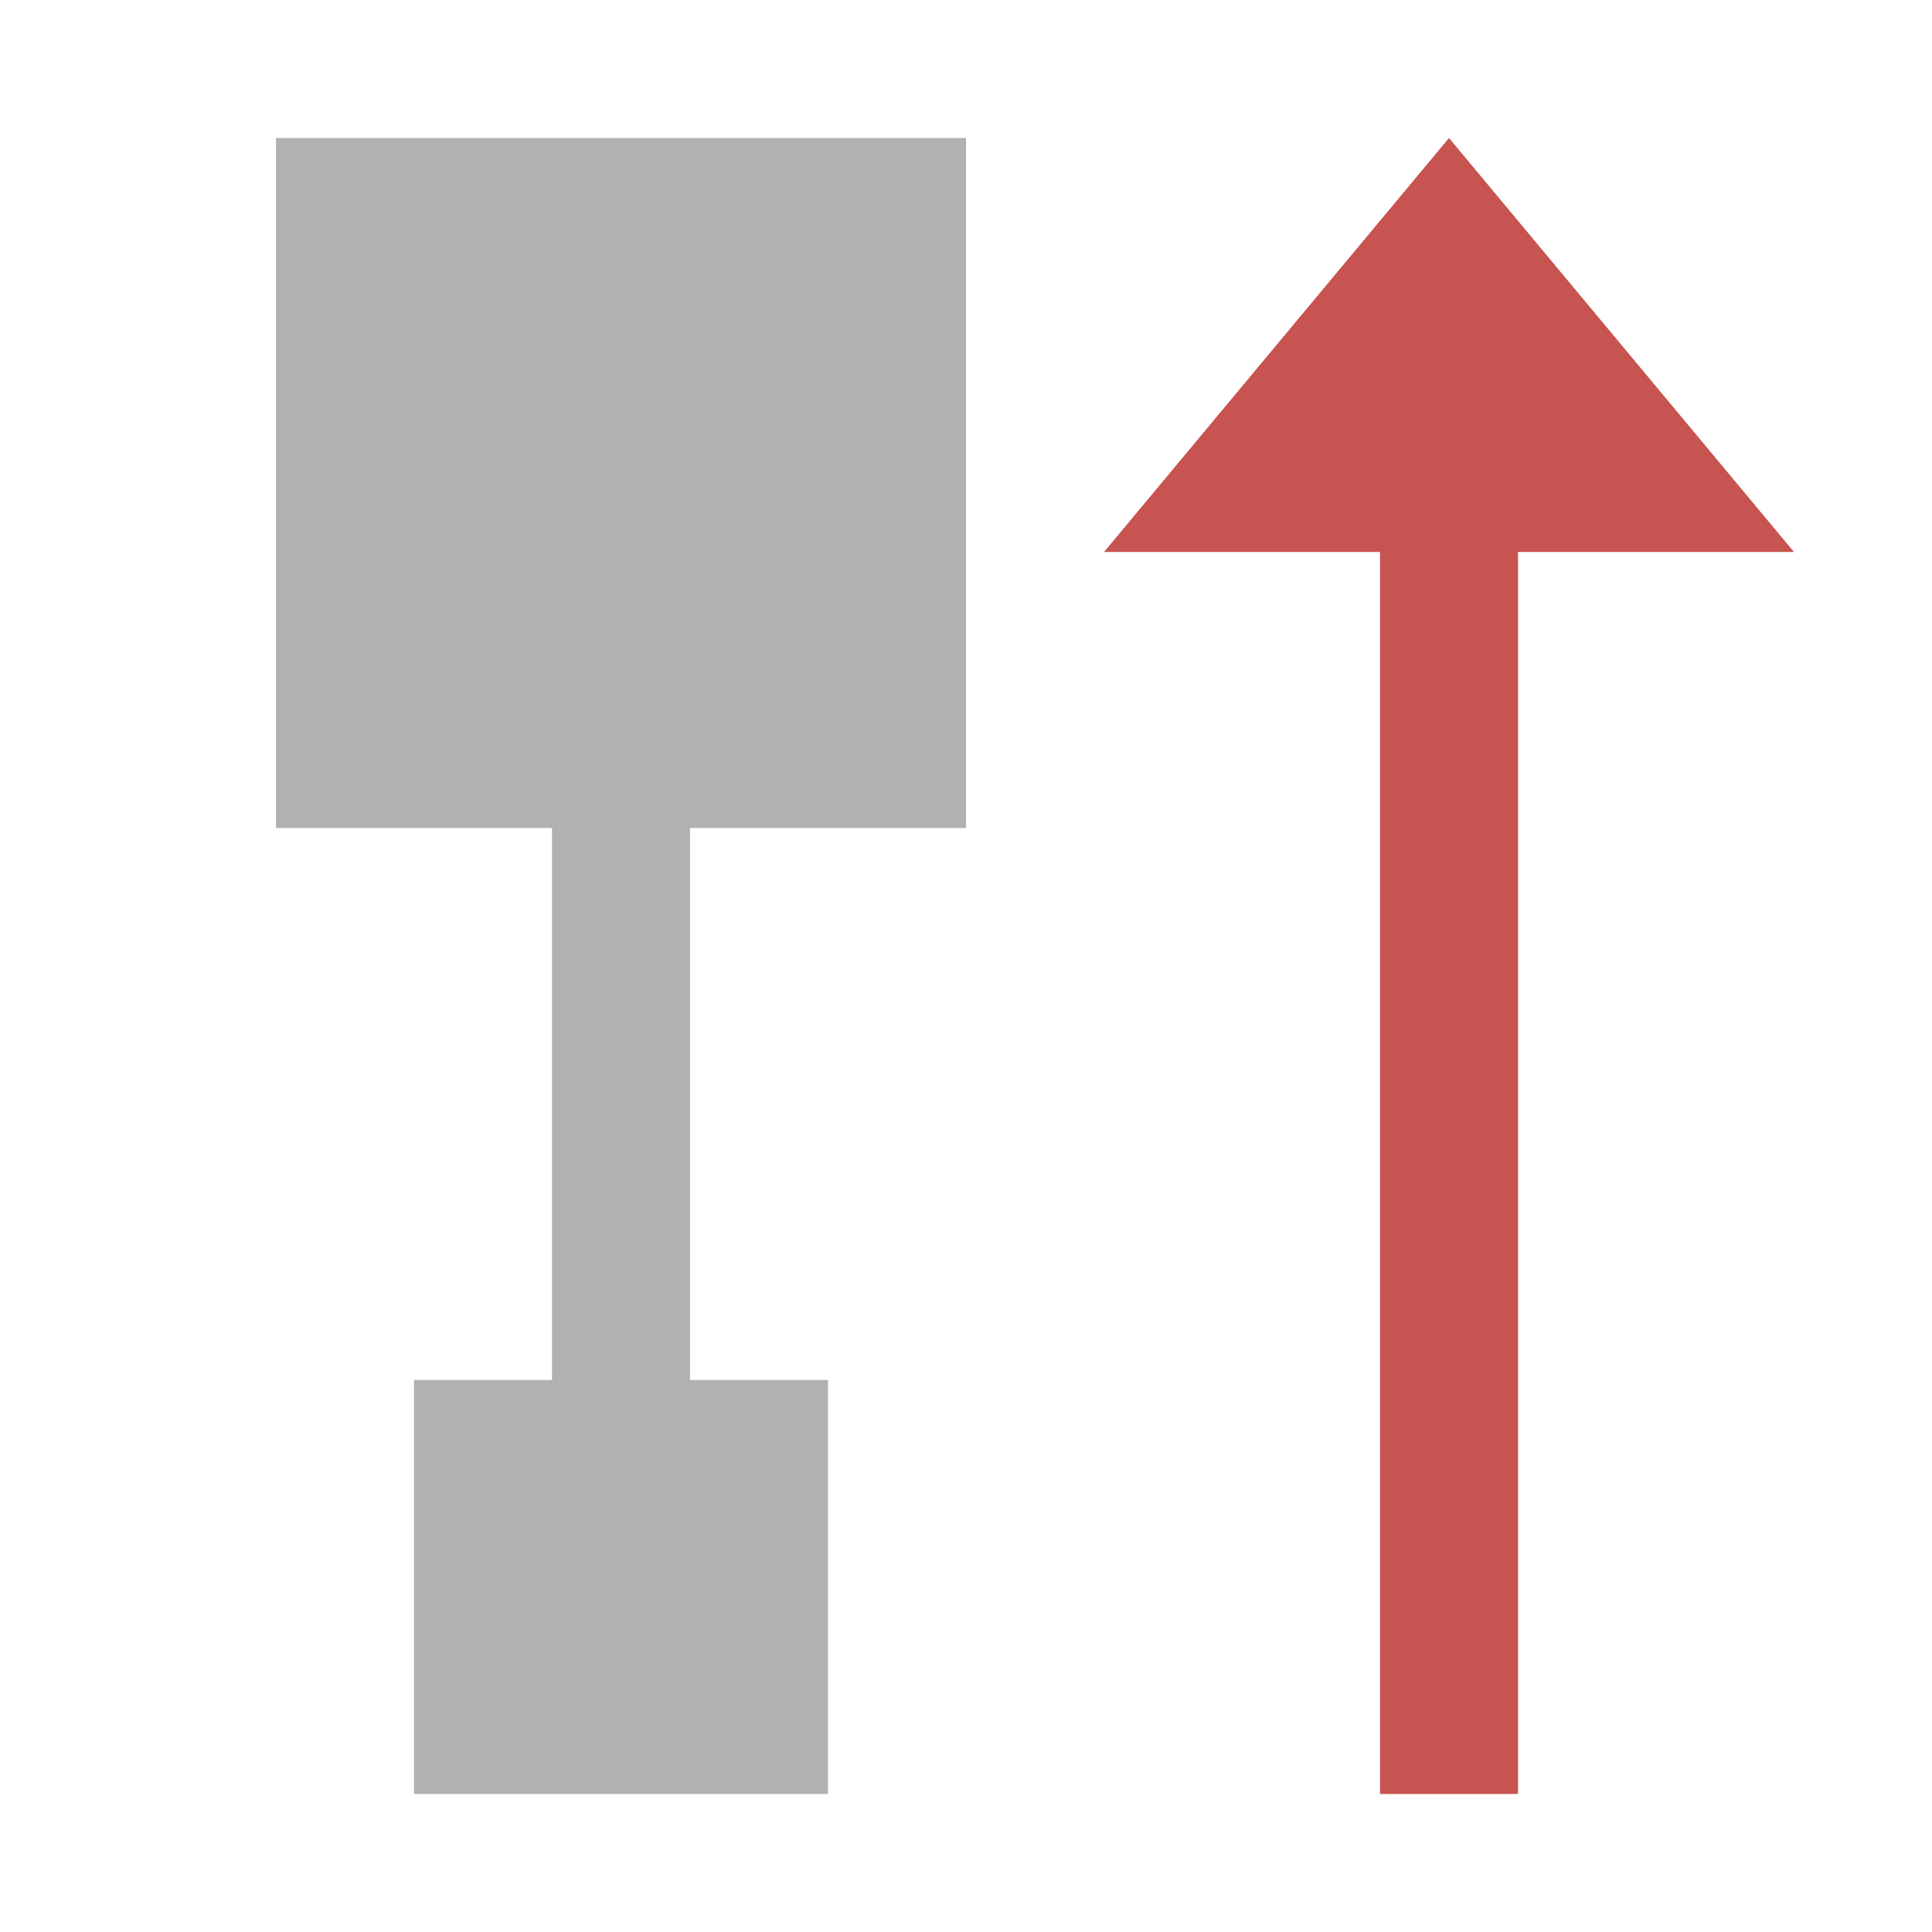 <svg width="14" height="14" viewBox="0 0 14 14" fill="none" xmlns="http://www.w3.org/2000/svg"><g clip-path="url(#clip0_4879_299)" fill-rule="evenodd" clip-rule="evenodd"><path d="M3 10h3v3H3v-3zM2 1h5v5H2V1zM4 6h1v4H4V6z" fill="#AFB1B3"/><path d="M11 4h2l-2.5-3L8 4h2v9h1V4z" fill="#C75450"/></g><defs><clipPath id="clip0_4879_299"><path fill="#fff" d="M0 0h14v14H0z"/></clipPath></defs></svg>